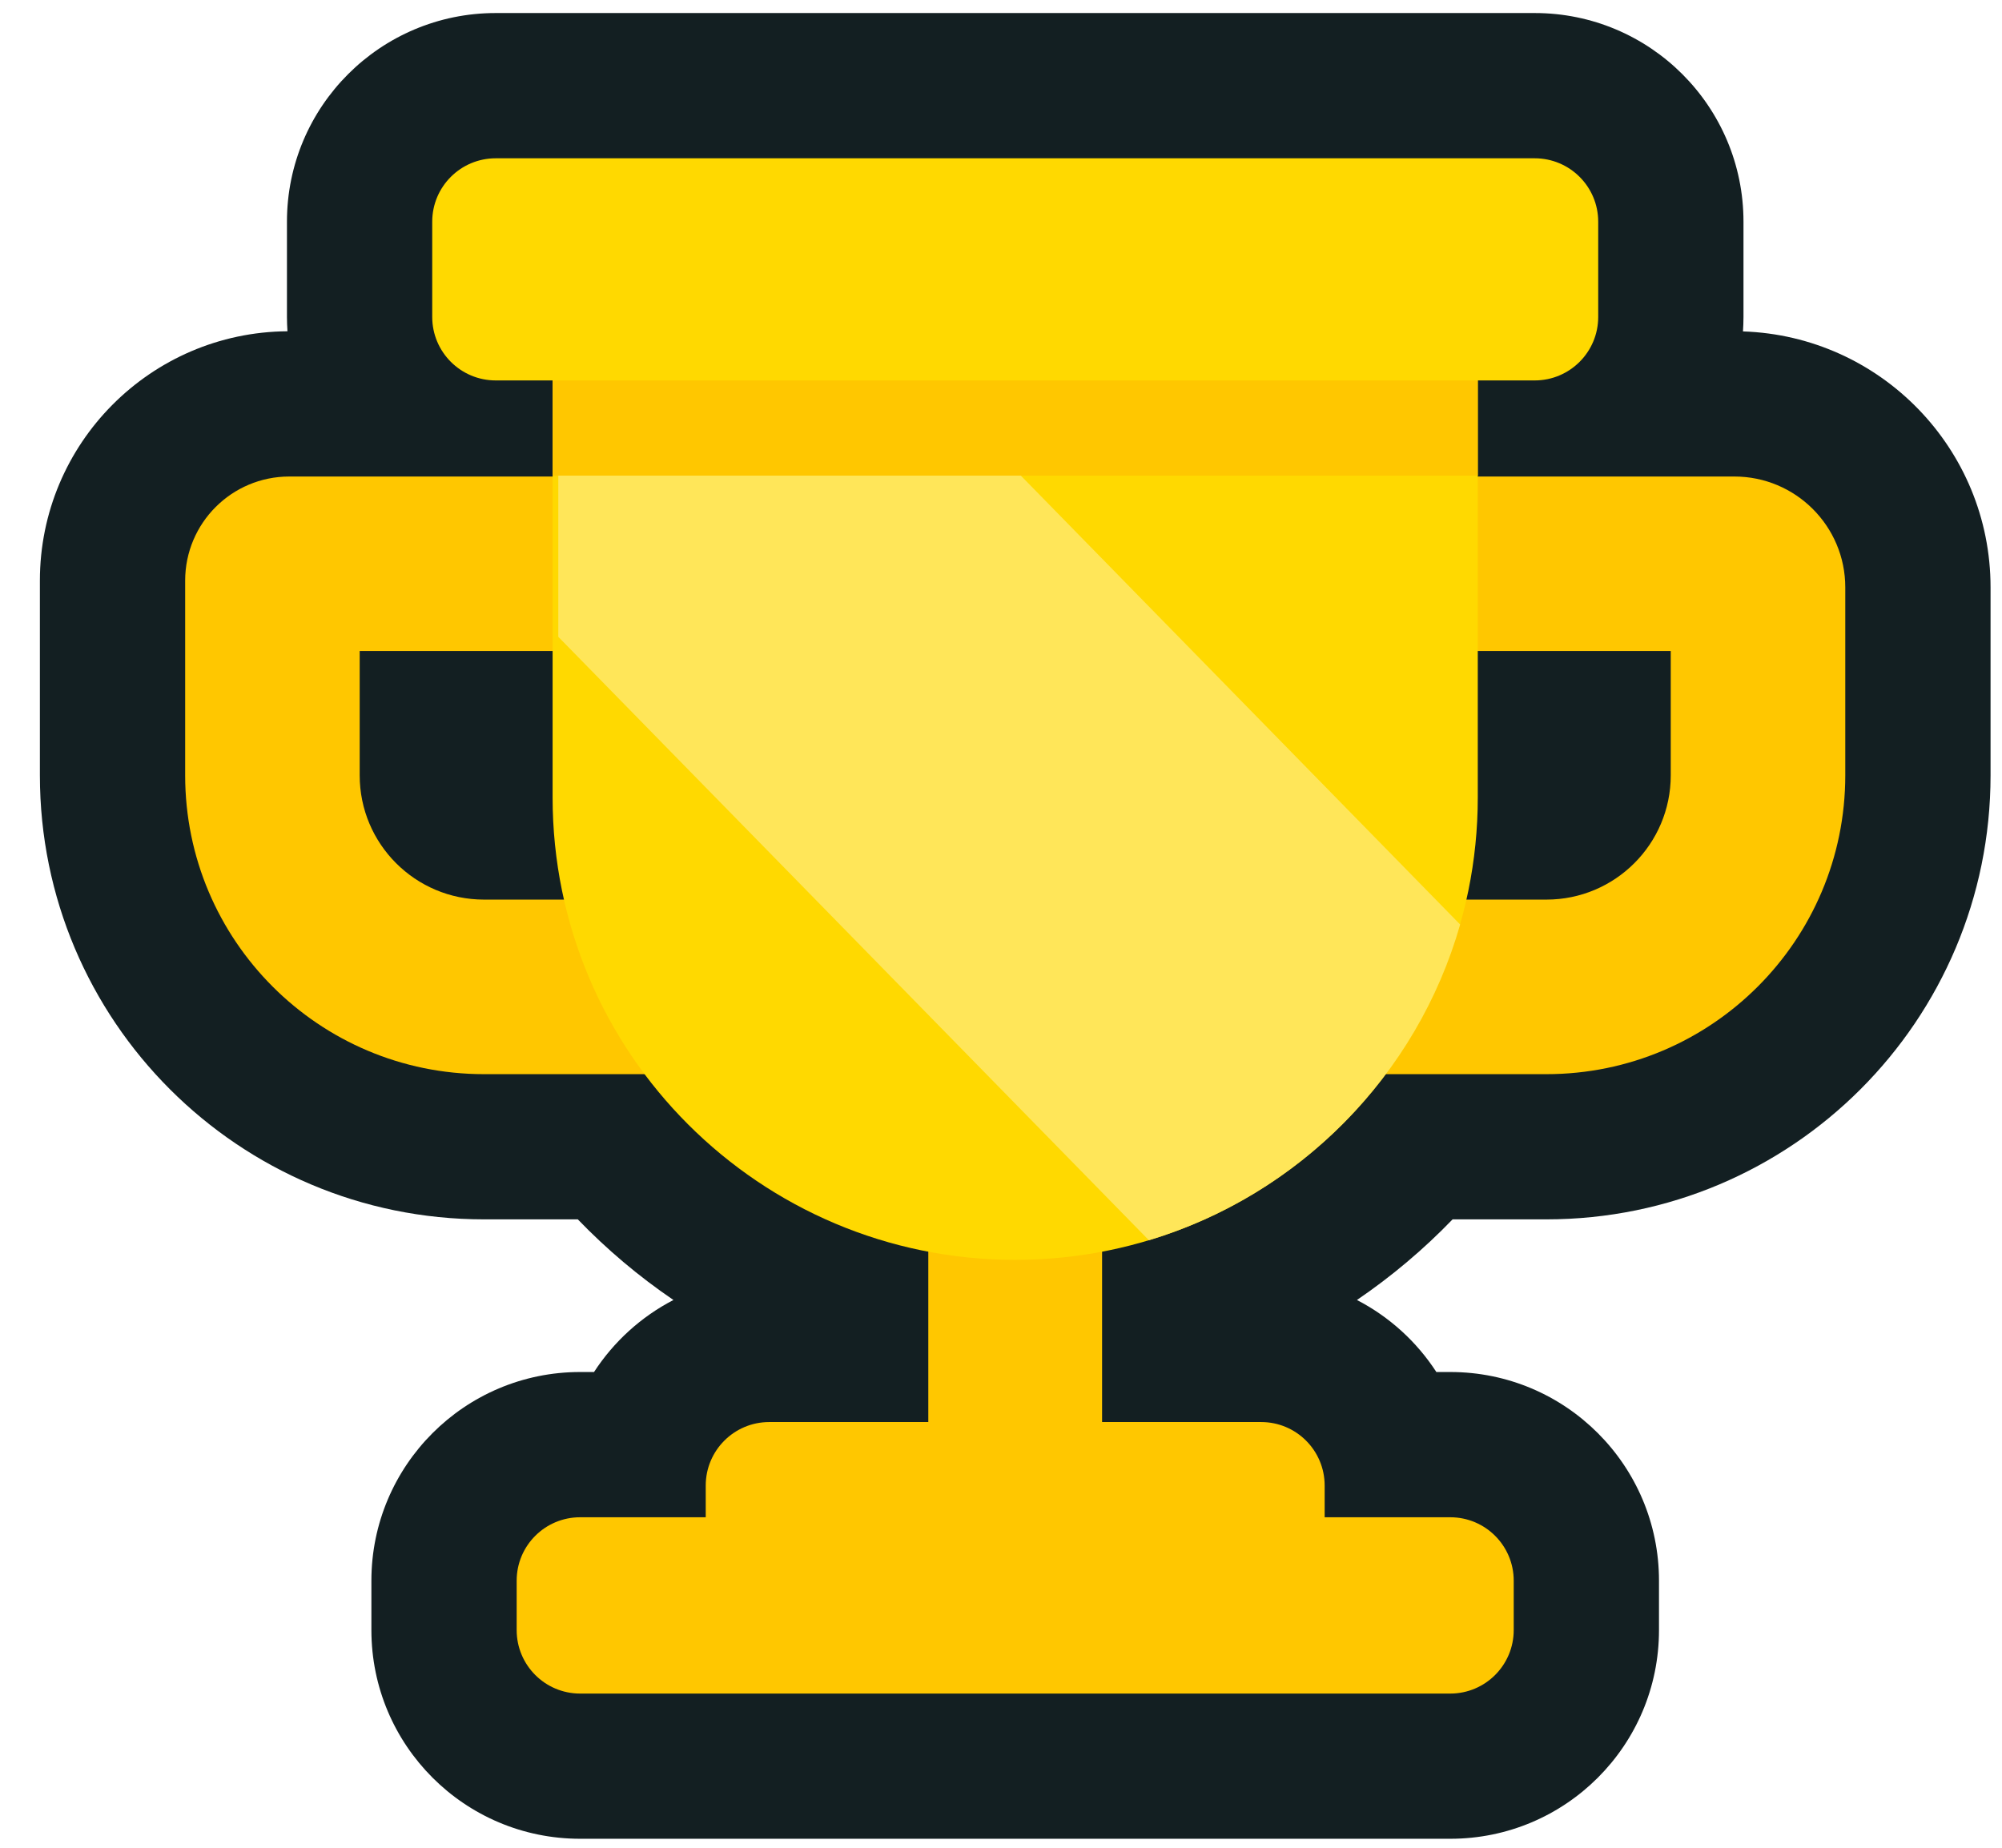 <svg width="39" height="36" viewBox="0 0 39 36" fill="none" xmlns="http://www.w3.org/2000/svg">
<path fill-rule="evenodd" clip-rule="evenodd" d="M9.429 23.757H11.256C11.82 24.342 12.444 24.869 13.119 25.328C12.489 25.654 11.956 26.14 11.572 26.731H11.301C9.055 26.731 7.235 28.552 7.235 30.797V31.759C7.235 34.005 9.055 35.825 11.301 35.825H28.252C30.498 35.825 32.318 34.005 32.318 31.759V30.797C32.318 28.552 30.498 26.731 28.252 26.731H27.981C27.597 26.139 27.064 25.654 26.434 25.328C27.108 24.869 27.733 24.342 28.297 23.757H30.125C34.903 23.757 38.777 19.884 38.777 15.106V11.444C38.777 8.744 36.633 6.545 33.954 6.457C33.96 6.364 33.964 6.27 33.964 6.175V4.32C33.964 2.074 32.143 0.254 29.897 0.254H9.657C7.411 0.254 5.59 2.074 5.59 4.32V6.175C5.59 6.269 5.594 6.362 5.6 6.454C2.933 6.473 0.777 8.641 0.777 11.313V15.106C0.777 19.884 4.65 23.757 9.429 23.757Z" fill="#131F22"/>
<path d="M5.636 9.284H33.786C34.98 9.284 35.947 10.251 35.947 11.444V15.106C35.947 18.321 33.34 20.928 30.125 20.928H9.429C6.213 20.928 3.607 18.321 3.607 15.106V11.313C3.607 10.192 4.515 9.284 5.636 9.284ZM7.007 15.106C7.007 16.443 8.091 17.527 9.429 17.527H30.125C31.462 17.527 32.547 16.443 32.547 15.106V12.684H7.007V15.106Z" fill="#FFC700"/>
<path fill-rule="evenodd" clip-rule="evenodd" d="M18.084 19.806H21.469V30.797H18.084V19.806Z" fill="#FFC700"/>
<path fill-rule="evenodd" clip-rule="evenodd" d="M13.748 29.904V28.943C13.748 28.26 14.302 27.706 14.984 27.706H24.569C25.252 27.706 25.805 28.26 25.805 28.943V29.904C25.805 30.587 25.252 31.141 24.569 31.141H14.984C14.302 31.141 13.748 30.587 13.748 29.904Z" fill="#FFC700"/>
<path fill-rule="evenodd" clip-rule="evenodd" d="M10.065 31.759V30.797C10.065 30.114 10.618 29.561 11.301 29.561H28.252C28.935 29.561 29.488 30.114 29.488 30.797V31.759C29.488 32.442 28.935 32.996 28.252 32.996H11.301C10.618 32.996 10.065 32.442 10.065 31.759Z" fill="#FFC700"/>
<path fill-rule="evenodd" clip-rule="evenodd" d="M10.765 5.557H28.788V15.535C28.788 20.512 24.753 24.546 19.776 24.546C14.8 24.546 10.765 20.512 10.765 15.535V5.557Z" fill="#FFD900"/>
<path fill-rule="evenodd" clip-rule="evenodd" d="M11.383 5.557H16.256L28.444 18.012C27.604 20.955 25.306 23.283 22.381 24.164L10.876 12.407V6.855C10.876 6.354 11.068 5.898 11.383 5.557Z" fill="#FFE659"/>
<path fill-rule="evenodd" clip-rule="evenodd" d="M10.765 6.793H28.788V9.267H10.765V6.793Z" fill="#FFC700"/>
<path fill-rule="evenodd" clip-rule="evenodd" d="M9.657 3.084H29.897C30.58 3.084 31.134 3.637 31.134 4.32V6.175C31.134 6.858 30.58 7.412 29.897 7.412H9.657C8.974 7.412 8.42 6.858 8.42 6.175V4.32C8.42 3.637 8.974 3.084 9.657 3.084Z" fill="#FFD900"/>
</svg>